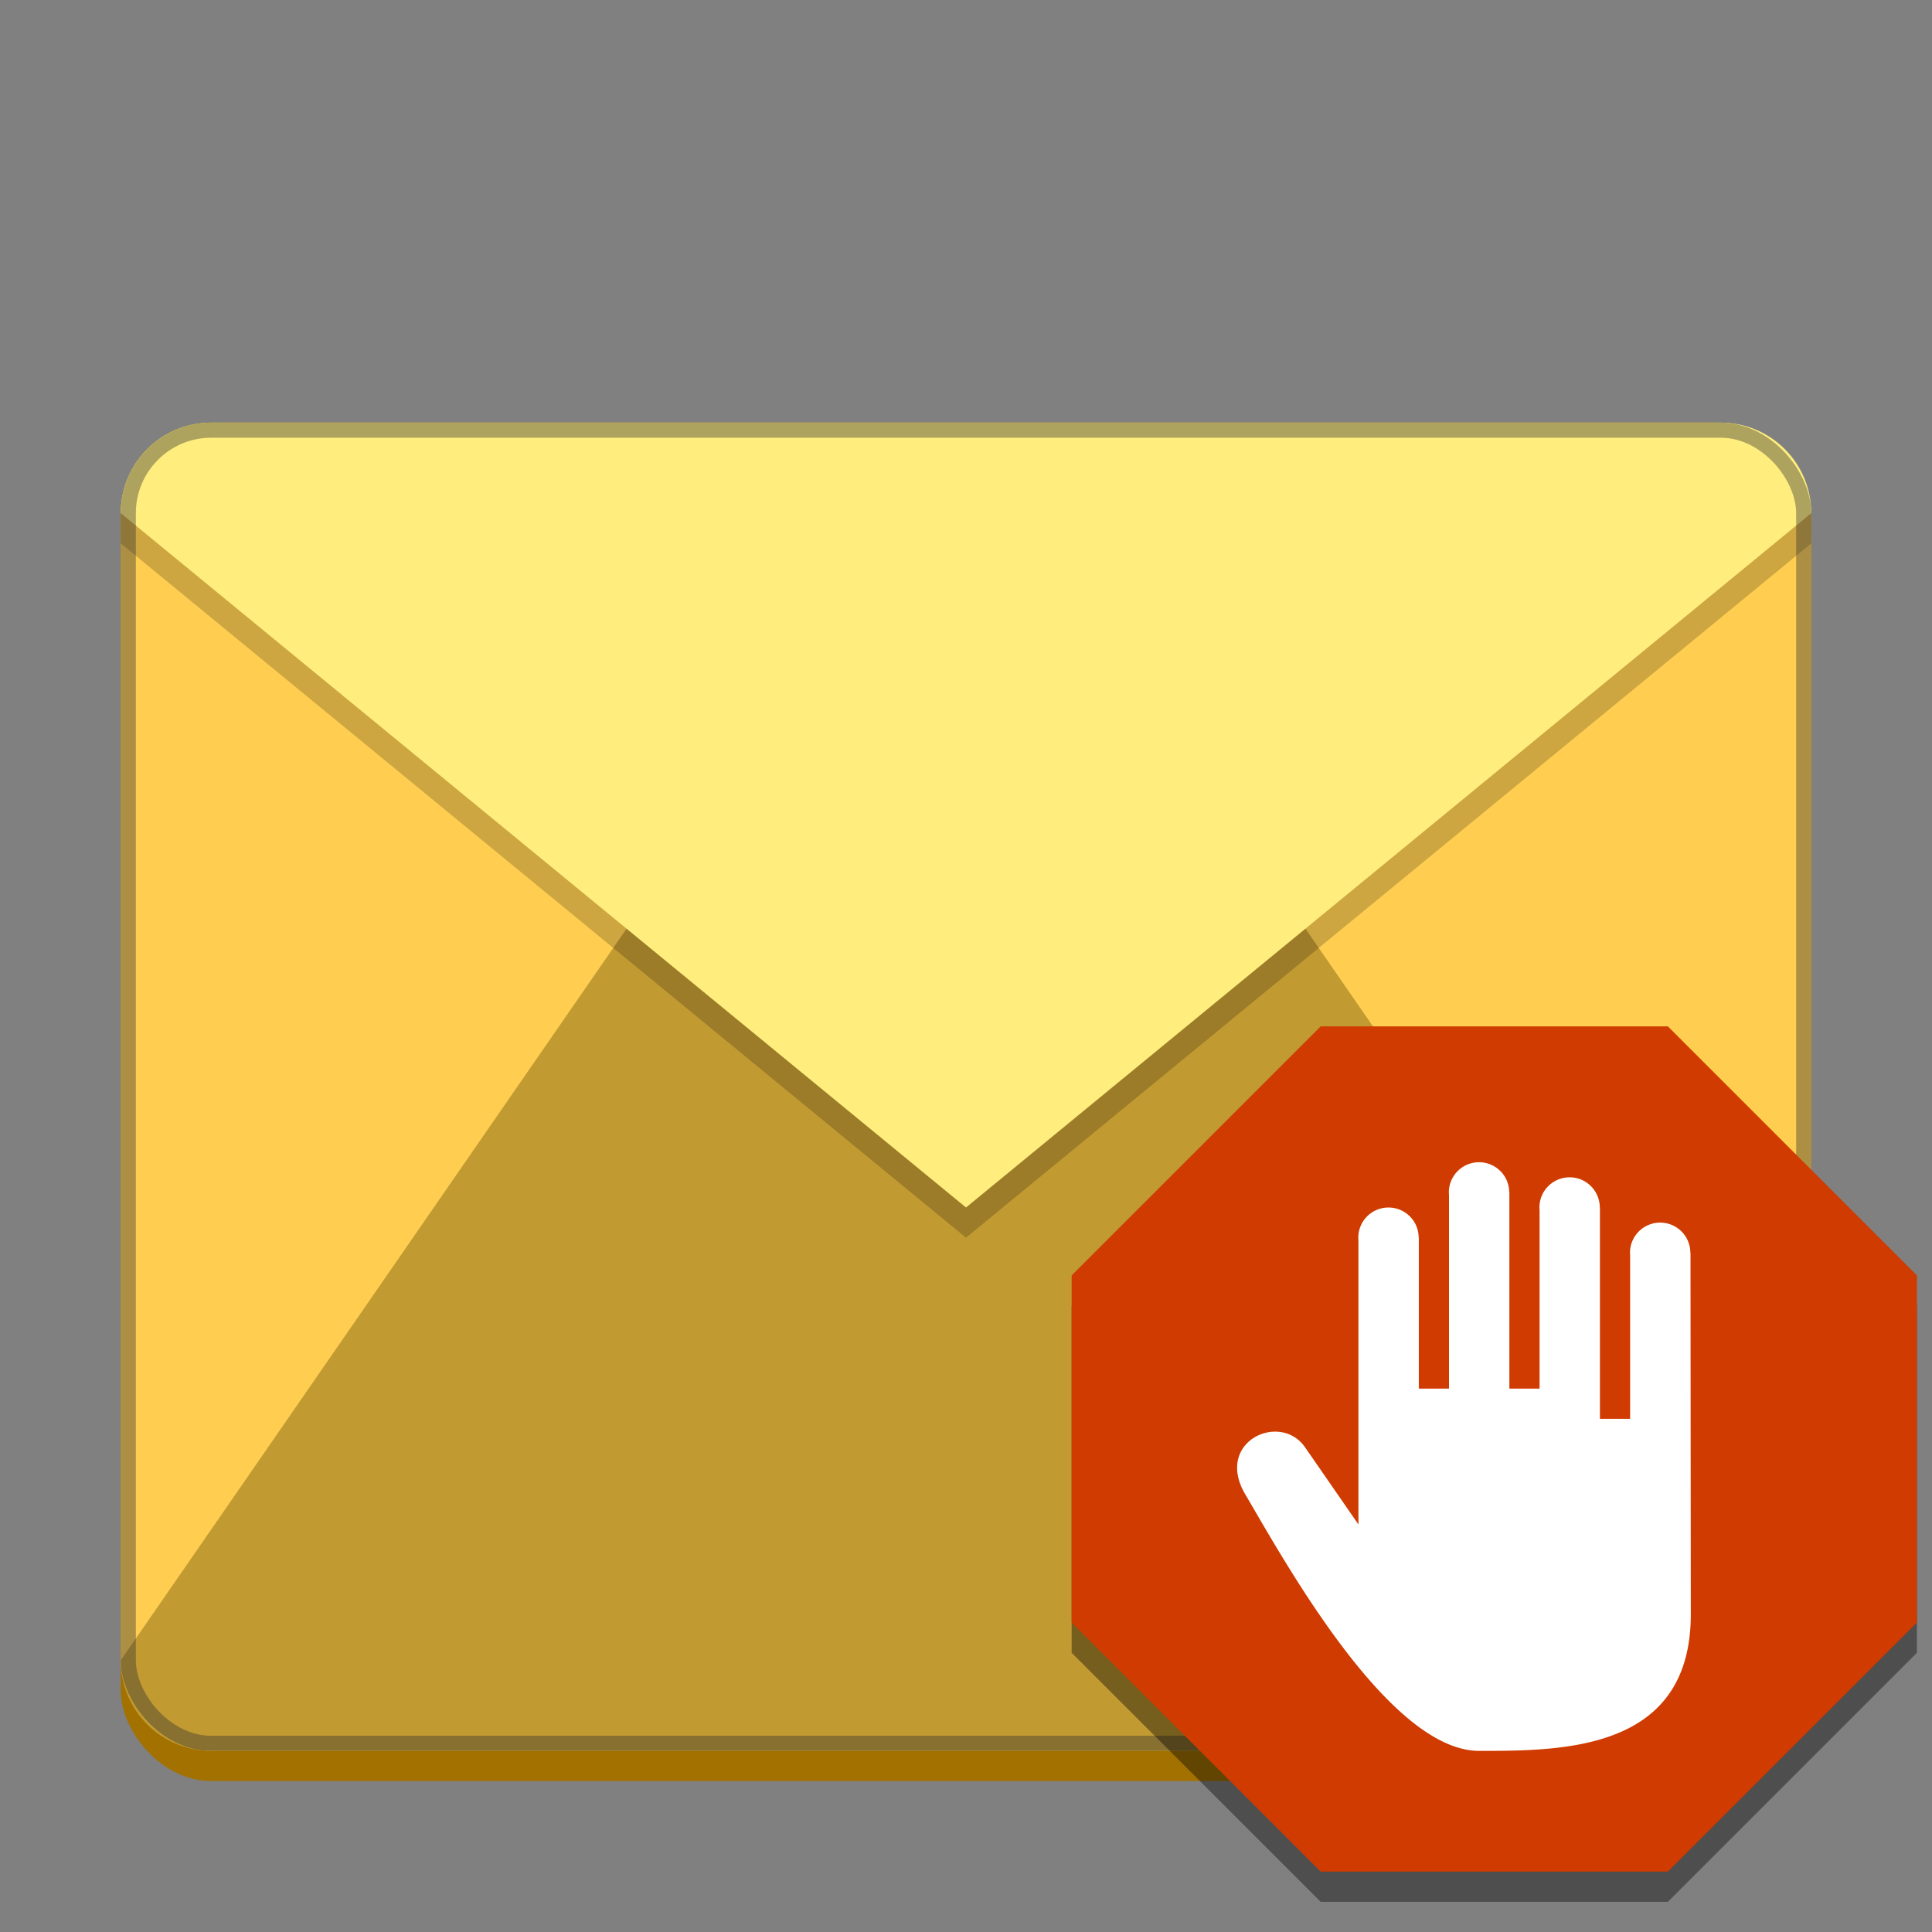 <svg version="1.0" viewBox="0 0 128 128" xmlns="http://www.w3.org/2000/svg"><rect x="0" y="0" width="128" height="128" fill="#808080" stroke="none"/><g transform="translate(-312 -156)"><rect x="320" y="184" width="112" height="90" ry="6" fill="#a27100"/><rect x="320" y="184" width="112" height="88" ry="6" fill="#ffce51"/><path d="M326 272h100c3.324 0 6-2.676 6-6l-56-81-56 81c0 3.324 2.676 6 6 6z" fill="#c29a32"/><path d="M432 190v2l-56 46-56-46v-2z" fill-opacity=".196"/><path d="M326 184h100c3.324 0 6 2.676 6 6l-56 46-56-46c0-3.324 2.676-6 6-6z" fill="#ffee7d"/><rect x="320.5" y="184.5" width="111" height="87" ry="5.5" fill="none" stroke="#303030" stroke-linecap="round" stroke-linejoin="round" stroke-opacity=".392"/><path d="M422.5 282h-23L383 265.5v-23l16.5-16.5h23l16.5 16.5v23z" fill-opacity=".392"/><path d="M422.5 280h-23L383 263.5v-23l16.5-16.5h23l16.5 16.5v23z" fill="#cf3b00"/><path d="M409.99 233a2 2 0 0 0-2 2 2 2 0 0 0 .01.174V248h-2v-10h-.01a2 2 0 0 0-2-2 2 2 0 0 0-2 2 2 2 0 0 0 .01.174V257l-3.533-5.108c-1.656-2.393-6.018-.375-3.967 3.108 2.543 4.317 9.5 17 15.5 17 5.565 0 14.027-.001 14.02-9.059l-.02-23.94h-.01a2 2 0 0 0-2-2 2 2 0 0 0-2 2 2 2 0 0 0 .01.173V250h-2v-14h-.01a2 2 0 0 0-2-2 2 2 0 0 0-2 2 2 2 0 0 0 .01.174V248h-2v-13h-.01a2 2 0 0 0-2-2z" fill="#fff"/></g></svg>